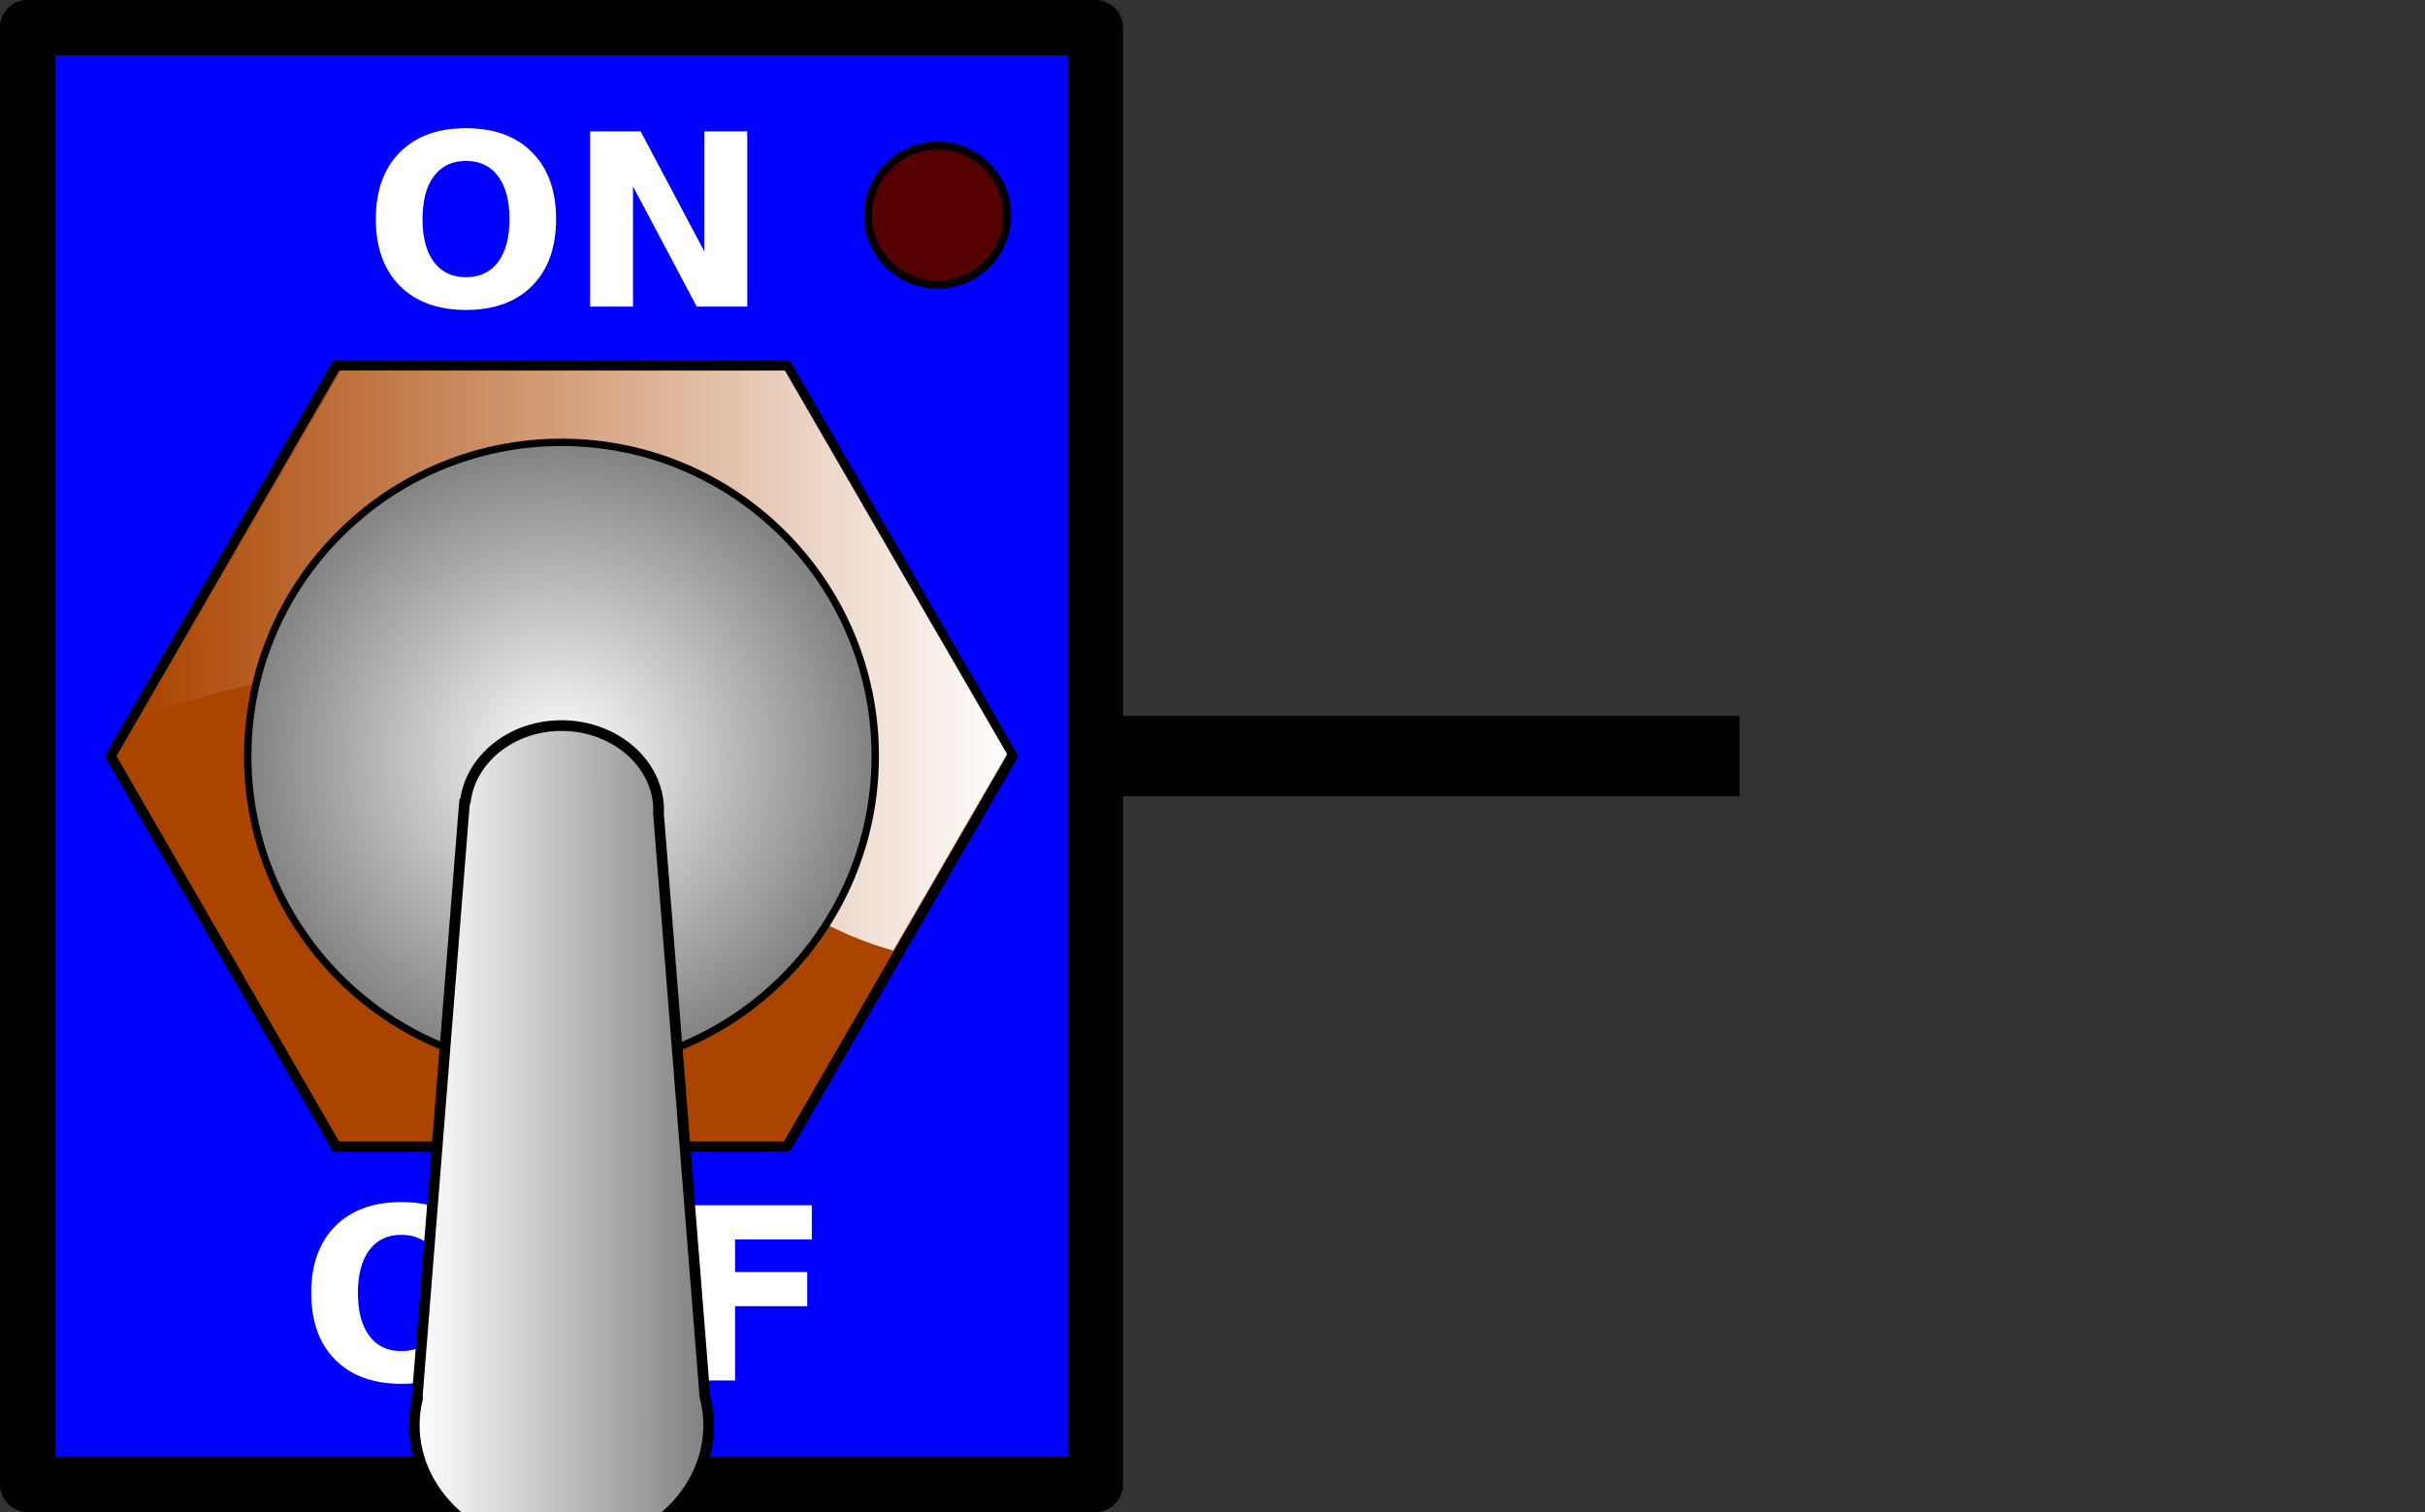 <?xml version="1.0" encoding="UTF-8" standalone="no"?>
<!-- Created with Inkscape (http://www.inkscape.org/) -->

<svg
   xmlns:dc="http://purl.org/dc/elements/1.1/"
   xmlns:cc="http://creativecommons.org/ns#"
   xmlns:rdf="http://www.w3.org/1999/02/22-rdf-syntax-ns#"
   xmlns:svg="http://www.w3.org/2000/svg"
   xmlns="http://www.w3.org/2000/svg"
   xmlns:xlink="http://www.w3.org/1999/xlink"
   xmlns:sodipodi="http://sodipodi.sourceforge.net/DTD/sodipodi-0.dtd"
   xmlns:inkscape="http://www.inkscape.org/namespaces/inkscape"
   width="75.661"
   height="47.183"
   viewBox="0 0 75.661 47.183"
   id="svg4291"
   version="1.1"
   inkscape:version="0.91 r13725"
   sodipodi:docname="SwitchButton_off.svg">
  <rect x="0" y="0" width="75.661" height="47.183" fill="#333333" stroke="none"/>
  <defs
     id="defs4293">
    <linearGradient
       inkscape:collect="always"
       id="linearGradient4183">
      <stop
         style="stop-color:#ffffff;stop-opacity:1"
         offset="0"
         id="stop4185" />
      <stop
         style="stop-color:#808080;stop-opacity:1"
         offset="1"
         id="stop4187" />
    </linearGradient>
    <linearGradient
       id="jcify90-_0066ff-_fff"
       x1="22.471"
       y1="40.427"
       x2="22.471"
       y2="3.116"
       gradientTransform="matrix(1.734,0,0,0.728,-1085.566,357.36)"
       gradientUnits="userSpaceOnUse">
      <stop
         offset="0%"
         stop-color="#0066ff"
         stop-opacity="1"
         style="-webkit-tap-highlight-color: rgba(0, 0, 0, 0);"
         id="stop5" />
      <stop
         offset="100%"
         stop-color="#ffffff"
         stop-opacity="1"
         style="-webkit-tap-highlight-color: rgba(0, 0, 0, 0);"
         id="stop7" />
    </linearGradient>
    <linearGradient
       inkscape:collect="always"
       id="linearGradient4276">
      <stop
         style="stop-color:#aa4400;stop-opacity:1;"
         offset="0"
         id="stop4278" />
      <stop
         style="stop-color:#ffffff;stop-opacity:1"
         offset="1"
         id="stop4280" />
    </linearGradient>
    <radialGradient
       inkscape:collect="always"
       xlink:href="#linearGradient4183"
       id="radialGradient4189"
       cx="-226.053"
       cy="134.733"
       fx="-226.053"
       fy="134.733"
       r="31.073"
       gradientUnits="userSpaceOnUse"
       gradientTransform="matrix(0.319,0,0,0.319,89.568,-19.351)" />
    <linearGradient
       inkscape:collect="always"
       xlink:href="#linearGradient4183"
       id="linearGradient4235"
       x1="-240.092"
       y1="101.923"
       x2="-211.218"
       y2="101.923"
       gradientUnits="userSpaceOnUse"
       gradientTransform="matrix(0.318,0,0,-0.351,89.32,71.349)" />
    <linearGradient
       inkscape:collect="always"
       xlink:href="#linearGradient4276"
       id="linearGradient4263"
       x1="-447.377"
       y1="33.696"
       x2="-360.215"
       y2="33.696"
       gradientUnits="userSpaceOnUse"
       gradientTransform="matrix(0.314,0,0,0.313,144.69,10.066)" />
  </defs>
  <sodipodi:namedview
     id="base"
     pagecolor="#ffffff"
     bordercolor="#666666"
     borderopacity="1.0"
     inkscape:pageopacity="0.0"
     inkscape:pageshadow="2"
     inkscape:zoom="6.1056595"
     inkscape:cx="70.873418"
     inkscape:cy="2.3141078"
     inkscape:document-units="px"
     inkscape:current-layer="layer1"
     showgrid="false"
     fit-margin-left="0"
     fit-margin-right="10"
     fit-margin-top="0"
     fit-margin-bottom="0"
     inkscape:window-width="1855"
     inkscape:window-height="1056"
     inkscape:window-x="1985"
     inkscape:window-y="24"
     inkscape:window-maximized="1"
     units="px" />
  <g
     inkscape:label="Layer 1"
     inkscape:groupmode="layer"
     id="layer1">
    <rect
       style="opacity:1;fill:#0000ff;fill-opacity:1;stroke:#000000;stroke-width:1.723;stroke-linejoin:round;stroke-miterlimit:4;stroke-dasharray:none;stroke-opacity:1"
       id="rect4155"
       width="33.316"
       height="45.461"
       x="0.861"
       y="0.861" />
    <circle
       r="2.171"
       cy="6.714"
       cx="29.253"
       id="circle4408"
       style="opacity:1;fill:#550000;fill-opacity:1;stroke:#000000;stroke-width:0.248;stroke-linejoin:round;stroke-miterlimit:4;stroke-dasharray:none;stroke-opacity:1" />
    <path
       style="fill:none;fill-rule:evenodd;stroke:#000000;stroke-width:2.503;stroke-linecap:butt;stroke-linejoin:miter;stroke-miterlimit:4;stroke-dasharray:none;stroke-opacity:1"
       d="m 34.718,23.592 19.554,0"
       id="path4460"
       inkscape:connector-curvature="0" />
    <path
       sodipodi:type="star"
       style="opacity:1;fill:#aa4400;fill-opacity:1;stroke:#000000;stroke-width:0.319;stroke-linejoin:round;stroke-miterlimit:4;stroke-dasharray:none;stroke-opacity:1"
       id="path4166"
       sodipodi:sides="6"
       sodipodi:cx="17.519346"
       sodipodi:cy="23.591719"
       sodipodi:r1="14.06936"
       sodipodi:r2="12.184423"
       sodipodi:arg1="1.0471976"
       sodipodi:arg2="1.5707963"
       inkscape:flatsided="true"
       inkscape:rounded="0"
       inkscape:randomized="0"
       d="m 24.554,35.776 -14.069,-10e-7 -7.035,-12.184 7.035,-12.184 14.069,1e-6 7.035,12.184 z"
       inkscape:transform-center-x="-2.6947589e-05"
       inkscape:transform-center-y="-2.4092059e-05" />
    <path
       style="opacity:1;fill:url(#linearGradient4263);fill-opacity:1;stroke:none;stroke-width:1;stroke-linejoin:round;stroke-miterlimit:4;stroke-dasharray:none;stroke-opacity:1"
       d="M 10.629,11.564 4.365,22.378 c 1.476,-0.536 3.02,-0.967 4.653,-1.24 4.027,-0.461 8.251,0.745 10.741,3.14 2.513,1.915 4.597,4.411 8.11,5.384 l 3.552,-6.132 -6.93,-11.965 -13.861,0 z"
       id="path4237"
       inkscape:connector-curvature="0" />
    <circle
       style="opacity:1;fill:url(#radialGradient4189);fill-opacity:1;stroke:#000000;stroke-width:0.23;stroke-linejoin:round;stroke-miterlimit:4;stroke-dasharray:none;stroke-opacity:1"
       id="path4170"
       cx="17.519"
       cy="23.592"
       r="9.789" />
    <path
       inkscape:connector-curvature="0"
       id="path4164"
       style="font-style:normal;font-weight:bold;font-size:7.5px;line-height:125%;font-family:sans-serif;letter-spacing:0px;word-spacing:0px;fill:#ffffff;fill-opacity:1;stroke:none;stroke-width:1px;stroke-linecap:butt;stroke-linejoin:miter;stroke-opacity:1"
       d="m 12.522,38.533 q -0.645,0 -1,0.476 -0.355,0.476 -0.355,1.34 0,0.861 0.355,1.337 0.355,0.476 1,0.476 0.648,0 1.003,-0.476 0.355,-0.476 0.355,-1.337 0,-0.864 -0.355,-1.34 -0.355,-0.476 -1.003,-0.476 z m 0,-1.022 q 1.318,0 2.065,0.754 0.747,0.754 0.747,2.084 0,1.326 -0.747,2.08 -0.747,0.754 -2.065,0.754 -1.315,0 -2.065,-0.754 -0.747,-0.754 -0.747,-2.08 0,-1.329 0.747,-2.084 0.751,-0.754 2.065,-0.754 z" />
    <path
       inkscape:connector-curvature="0"
       id="path4167"
       style="font-style:normal;font-weight:bold;font-size:7.5px;line-height:125%;font-family:sans-serif;letter-spacing:0px;word-spacing:0px;fill:#ffffff;fill-opacity:1;stroke:none;stroke-width:1px;stroke-linecap:butt;stroke-linejoin:miter;stroke-opacity:1"
       d="m 16.397,37.61 3.805,0 0,1.066 -2.395,0 0,1.018 2.252,0 0,1.066 -2.252,0 0,2.318 -1.41,0 0,-5.468 z" />
    <path
       inkscape:connector-curvature="0"
       id="path4169"
       style="font-style:normal;font-weight:bold;font-size:7.5px;line-height:125%;font-family:sans-serif;letter-spacing:0px;word-spacing:0px;fill:#ffffff;fill-opacity:1;stroke:none;stroke-width:1px;stroke-linecap:butt;stroke-linejoin:miter;stroke-opacity:1"
       d="m 21.524,37.61 3.805,0 0,1.066 -2.395,0 0,1.018 2.252,0 0,1.066 -2.252,0 0,2.318 -1.41,0 0,-5.468 z" />
    <path
       style="color:#000000;font-style:normal;font-variant:normal;font-weight:normal;font-stretch:normal;font-size:medium;line-height:normal;font-family:sans-serif;text-indent:0;text-align:start;text-decoration:none;text-decoration-line:none;text-decoration-style:solid;text-decoration-color:#000000;letter-spacing:normal;word-spacing:normal;text-transform:none;direction:ltr;block-progression:tb;writing-mode:lr-tb;baseline-shift:baseline;text-anchor:start;white-space:normal;clip-rule:nonzero;display:inline;overflow:visible;visibility:visible;opacity:1;isolation:auto;mix-blend-mode:normal;color-interpolation:sRGB;color-interpolation-filters:linearRGB;solid-color:#000000;solid-opacity:1;fill:url(#linearGradient4235);fill-opacity:1;fill-rule:nonzero;stroke:#000000;stroke-width:0.334;stroke-linecap:butt;stroke-linejoin:round;stroke-miterlimit:4;stroke-dasharray:none;stroke-dashoffset:0;stroke-opacity:1;color-rendering:auto;image-rendering:auto;shape-rendering:auto;text-rendering:auto;enable-background:accumulate"
       d="m 17.519,48.48 c -2.531,0 -4.594,-1.8 -4.594,-4.009 0,-0.289 0.038,-0.571 0.105,-0.843 l -0.015,-9.3e-4 1.481,-18.623 0.024,0 c 0.165,-1.323 1.44,-2.362 2.999,-2.362 1.67,0 3.032,1.187 3.032,2.645 0,0.021 -0.007,0.041 -0.008,0.063 l 1.45,18.223 c 0.076,0.289 0.12,0.589 0.12,0.898 -7e-6,2.209 -2.063,4.009 -4.594,4.009 z"
       id="path4225"
       inkscape:connector-curvature="0" />
    <path
       inkscape:connector-curvature="0"
       id="path4159"
       style="font-style:normal;font-weight:bold;font-size:7.5px;line-height:125%;font-family:sans-serif;letter-spacing:0px;word-spacing:0px;fill:#ffffff;fill-opacity:1;stroke:none;stroke-width:1px;stroke-linecap:butt;stroke-linejoin:miter;stroke-opacity:1"
       d="m 14.538,5.022 q -0.645,0 -1,0.476 -0.355,0.476 -0.355,1.34 0,0.861 0.355,1.337 0.355,0.476 1,0.476 0.648,0 1.003,-0.476 0.355,-0.476 0.355,-1.337 0,-0.864 -0.355,-1.34 Q 15.187,5.022 14.538,5.022 Z m 0,-1.022 q 1.318,0 2.065,0.754 0.747,0.754 0.747,2.084 0,1.326 -0.747,2.08 -0.747,0.754 -2.065,0.754 -1.315,0 -2.065,-0.754 -0.747,-0.754 -0.747,-2.08 0,-1.329 0.747,-2.084 0.751,-0.754 2.065,-0.754 z" />
    <path
       inkscape:connector-curvature="0"
       id="path4161"
       style="font-style:normal;font-weight:bold;font-size:7.5px;line-height:125%;font-family:sans-serif;letter-spacing:0px;word-spacing:0px;fill:#ffffff;fill-opacity:1;stroke:none;stroke-width:1px;stroke-linecap:butt;stroke-linejoin:miter;stroke-opacity:1"
       d="m 18.413,4.099 1.575,0 1.989,3.75 0,-3.75 1.337,0 0,5.468 -1.575,0 -1.989,-3.75 0,3.75 -1.337,0 0,-5.468 z" />
  </g>
</svg>
